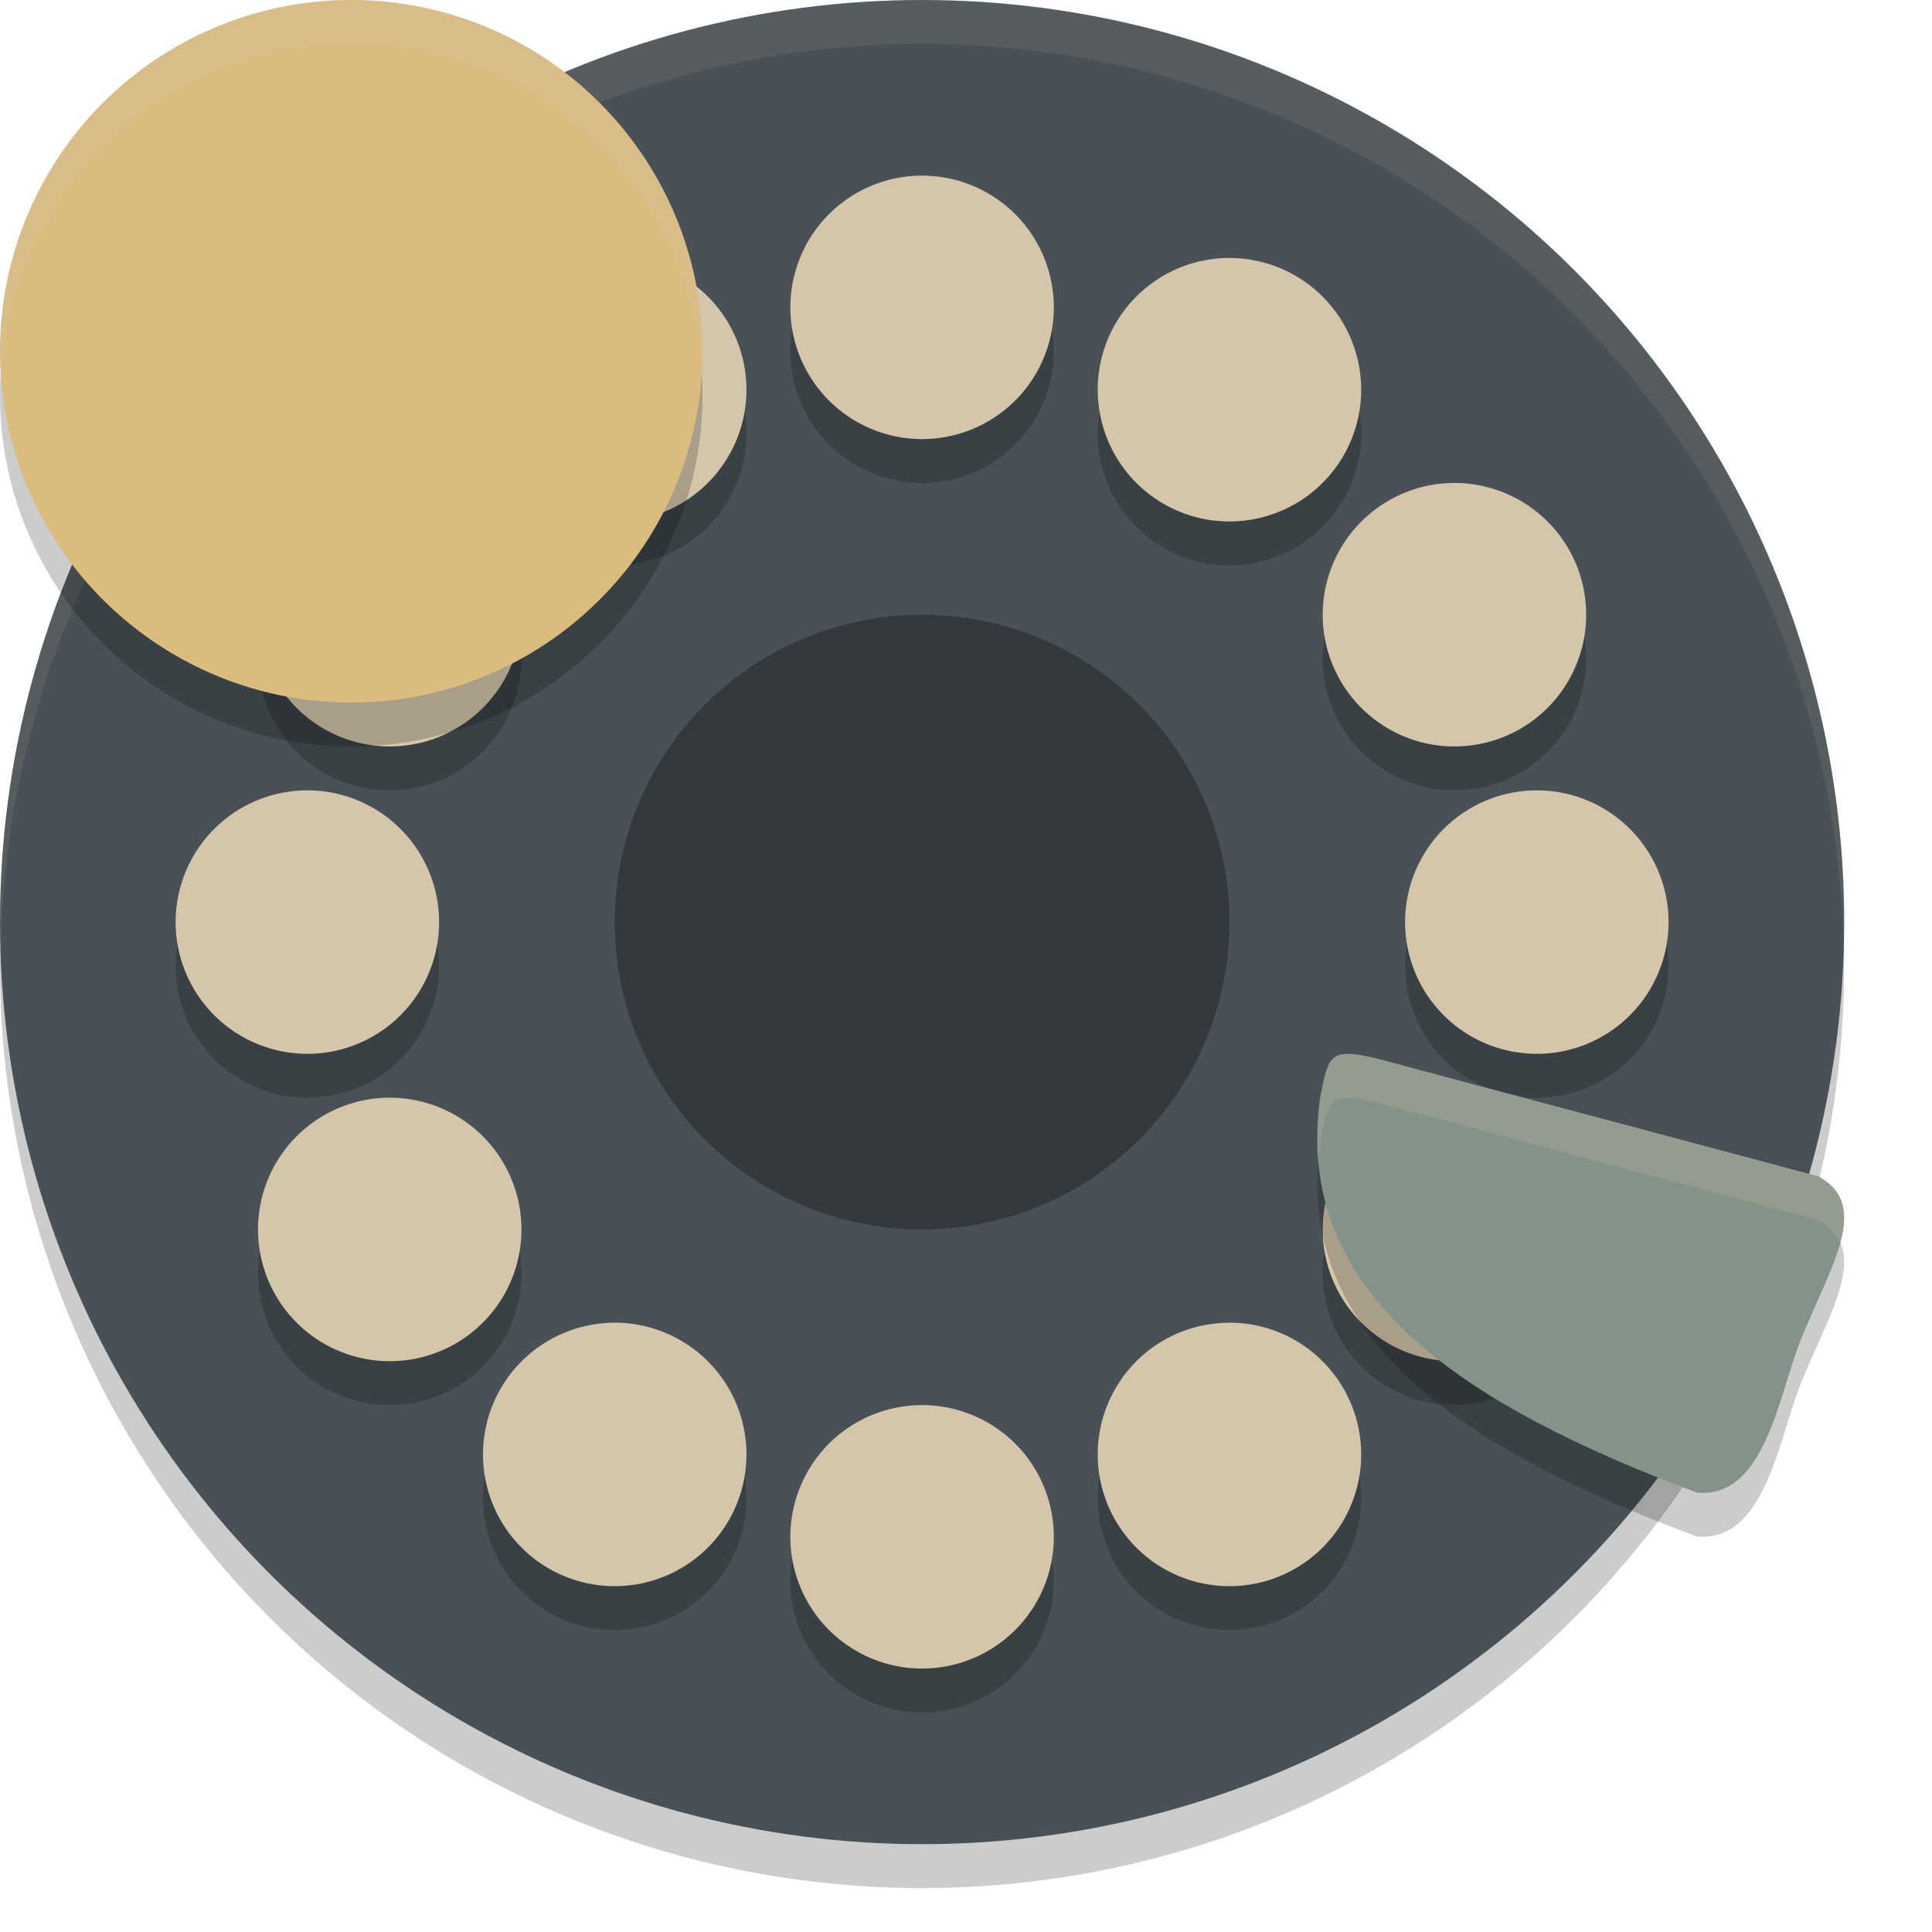 <svg xmlns="http://www.w3.org/2000/svg" width="22" height="22" version="1.1">
 <circle style="opacity:0.2" cx="10.5" cy="11" r="10.5"/>
 <circle style="fill:#495156" cx="10.5" cy="10.5" r="10.5"/>
 <path style="opacity:0.2" d="M 10.5,2.5 A 1.5,1.5 0 0 0 9,4 1.5,1.5 0 0 0 10.5,5.5 1.5,1.5 0 0 0 12,4 1.5,1.5 0 0 0 10.5,2.5 Z M 6.965,3.438 A 1.5,1.5 0 0 0 6.25,3.639 1.5,1.5 0 0 0 5.701,5.688 1.5,1.5 0 0 0 7.75,6.237 1.5,1.5 0 0 0 8.299,4.188 1.5,1.5 0 0 0 6.965,3.438 Z m 6.965,9.75e-4 A 1.5,1.5 0 0 0 12.701,4.188 1.5,1.5 0 0 0 13.25,6.237 1.5,1.5 0 0 0 15.299,5.688 1.5,1.5 0 0 0 14.75,3.639 1.5,1.5 0 0 0 13.93,3.439 Z M 16.526,6 A 1.5,1.5 0 0 0 15.812,6.201 1.5,1.5 0 0 0 15.263,8.25 1.5,1.5 0 0 0 17.312,8.799 1.5,1.5 0 0 0 17.861,6.75 1.5,1.5 0 0 0 16.526,6 Z M 4.367,6.002 A 1.5,1.5 0 0 0 3.139,6.75 1.5,1.5 0 0 0 3.688,8.799 1.5,1.5 0 0 0 5.737,8.25 1.5,1.5 0 0 0 5.188,6.201 1.5,1.5 0 0 0 4.367,6.002 Z M 3.5,9.5 A 1.5,1.5 0 0 0 2,11 1.5,1.5 0 0 0 3.5,12.5 1.5,1.5 0 0 0 5,11 1.5,1.5 0 0 0 3.5,9.5 Z m 14,0 A 1.5,1.5 0 0 0 16,11 1.5,1.5 0 0 0 17.5,12.5 1.5,1.5 0 0 0 19,11 1.5,1.5 0 0 0 17.5,9.5 Z M 4.402,13 A 1.5,1.5 0 0 0 3.688,13.201 1.5,1.5 0 0 0 3.139,15.25 1.5,1.5 0 0 0 5.188,15.799 1.5,1.5 0 0 0 5.737,13.75 1.5,1.5 0 0 0 4.402,13 Z m 12.089,0.002 A 1.5,1.5 0 0 0 15.263,13.75 1.5,1.5 0 0 0 15.812,15.799 1.5,1.5 0 0 0 17.861,15.25 1.5,1.5 0 0 0 17.312,13.201 1.5,1.5 0 0 0 16.491,13.002 Z m -2.526,2.561 A 1.5,1.5 0 0 0 13.25,15.763 1.5,1.5 0 0 0 12.701,17.812 1.5,1.5 0 0 0 14.75,18.361 1.5,1.5 0 0 0 15.299,16.312 a 1.5,1.5 0 0 0 -1.334,-0.75 z m -7.035,10e-4 A 1.5,1.5 0 0 0 5.701,16.312 1.5,1.5 0 0 0 6.25,18.361 1.5,1.5 0 0 0 8.299,17.812 1.5,1.5 0 0 0 7.75,15.763 1.5,1.5 0 0 0 6.93,15.563 Z M 10.5,16.5 A 1.5,1.5 0 0 0 9,18 1.5,1.5 0 0 0 10.5,19.5 1.5,1.5 0 0 0 12,18 1.5,1.5 0 0 0 10.5,16.5 Z"/>
 <path style="fill:#d3c6aa" d="M 10.5,2 A 1.5,1.5 0 0 0 9,3.5 1.5,1.5 0 0 0 10.5,5 1.5,1.5 0 0 0 12,3.5 1.5,1.5 0 0 0 10.5,2 Z M 6.965,2.938 A 1.5,1.5 0 0 0 6.25,3.139 1.5,1.5 0 0 0 5.701,5.188 1.5,1.5 0 0 0 7.75,5.737 1.5,1.5 0 0 0 8.299,3.688 1.5,1.5 0 0 0 6.965,2.938 Z m 6.965,9.75e-4 A 1.5,1.5 0 0 0 12.701,3.688 1.5,1.5 0 0 0 13.25,5.737 1.5,1.5 0 0 0 15.299,5.188 1.5,1.5 0 0 0 14.75,3.139 1.5,1.5 0 0 0 13.93,2.939 Z M 16.526,5.5 A 1.5,1.5 0 0 0 15.812,5.701 1.5,1.5 0 0 0 15.263,7.75 1.5,1.5 0 0 0 17.312,8.299 1.5,1.5 0 0 0 17.861,6.25 1.5,1.5 0 0 0 16.526,5.5 Z M 4.367,5.502 A 1.5,1.5 0 0 0 3.139,6.25 1.5,1.5 0 0 0 3.688,8.299 1.5,1.5 0 0 0 5.737,7.75 1.5,1.5 0 0 0 5.188,5.701 1.5,1.5 0 0 0 4.367,5.502 Z M 3.5,9 A 1.5,1.5 0 0 0 2,10.5 1.5,1.5 0 0 0 3.5,12 1.5,1.5 0 0 0 5,10.5 1.5,1.5 0 0 0 3.5,9 Z m 14,0 A 1.5,1.5 0 0 0 16,10.5 1.5,1.5 0 0 0 17.5,12 1.5,1.5 0 0 0 19,10.5 1.5,1.5 0 0 0 17.5,9 Z M 4.402,12.5 A 1.5,1.5 0 0 0 3.688,12.701 1.5,1.5 0 0 0 3.139,14.75 1.5,1.5 0 0 0 5.188,15.299 1.5,1.5 0 0 0 5.737,13.25 1.5,1.5 0 0 0 4.402,12.5 Z m 12.089,0.002 A 1.5,1.5 0 0 0 15.263,13.25 1.5,1.5 0 0 0 15.812,15.299 1.5,1.5 0 0 0 17.861,14.75 1.5,1.5 0 0 0 17.312,12.701 1.5,1.5 0 0 0 16.491,12.502 Z m -2.526,2.561 A 1.5,1.5 0 0 0 13.25,15.263 1.5,1.5 0 0 0 12.701,17.312 1.5,1.5 0 0 0 14.75,17.861 1.5,1.5 0 0 0 15.299,15.812 a 1.5,1.5 0 0 0 -1.334,-0.75 z m -7.035,10e-4 A 1.5,1.5 0 0 0 5.701,15.812 1.5,1.5 0 0 0 6.25,17.861 1.5,1.5 0 0 0 8.299,17.312 1.5,1.5 0 0 0 7.75,15.263 1.5,1.5 0 0 0 6.93,15.063 Z M 10.5,16 A 1.5,1.5 0 0 0 9,17.5 1.5,1.5 0 0 0 10.5,19 1.5,1.5 0 0 0 12,17.5 1.5,1.5 0 0 0 10.5,16 Z"/>
 <circle style="opacity:0.3" cx="10.5" cy="10.5" r="3.5"/>
 <path style="opacity:0.2" d="m 15.368,12.5 c -0.231,-0.008 -0.262,0.123 -0.33,0.469 -0.343,2.279 1.657,3.543 4.285,4.528 0.768,0.071 0.927,-1.089 1.174,-1.718 0.32,-0.816 0.832,-1.548 0.208,-1.884 l -5.031,-1.342 c -0.131,-0.031 -0.229,-0.049 -0.306,-0.052 z"/>
 <path style="fill:#859289" d="m 15.368,12 c -0.231,-0.008 -0.262,0.123 -0.33,0.469 -0.343,2.279 1.657,3.543 4.285,4.528 0.768,0.071 0.927,-1.089 1.174,-1.718 0.32,-0.816 0.832,-1.548 0.208,-1.884 l -5.031,-1.342 c -0.131,-0.031 -0.229,-0.049 -0.306,-0.052 z"/>
 <path style="opacity:0.2;fill:#d3c6aa" d="m 15.368,12 c -0.231,-0.008 -0.262,0.123 -0.33,0.469 -0.04,0.268 -0.045,0.521 -0.023,0.762 0.006,-0.086 0.01,-0.172 0.023,-0.262 0.068,-0.346 0.099,-0.477 0.33,-0.469 0.077,0.003 0.175,0.021 0.306,0.052 l 5.031,1.343 c 0.132,0.071 0.205,0.163 0.248,0.267 0.091,-0.329 0.066,-0.598 -0.248,-0.767 L 15.674,12.052 C 15.543,12.021 15.445,12.003 15.368,12 Z"/>
 <path style="opacity:0.1;fill:#d3c6aa" d="M 10.5,0 A 10.5,10.5 0 0 0 0,10.5 10.5,10.5 0 0 0 0.01,10.797 10.5,10.5 0 0 1 10.5,0.5 10.5,10.5 0 0 1 20.99,10.703 10.5,10.5 0 0 0 21,10.5 10.5,10.5 0 0 0 10.5,0 Z"/>
 <path style="opacity:0.2" d="M 8,4.5 A 4,4 0 0 1 4,8.5 4,4 0 0 1 4e-7,4.5 4,4 0 0 1 4,0.5 4,4 0 0 1 8,4.5 Z"/>
 <path style="fill:#dbbc7f" d="M 8,4 A 4,4 0 0 1 4,8 4,4 0 0 1 4e-7,4 4,4 0 0 1 4,2e-7 4,4 0 0 1 8,4 Z"/>
 <path style="opacity:0.2;fill:#d3c6aa" d="M 4,0 A 4,4 0 0 0 0,4 4,4 0 0 0 0.011,4.288 4,4 0 0 1 4,0.5 4,4 0 0 1 7.989,4.212 4,4 0 0 0 8,4 4,4 0 0 0 4,0 Z"/>
</svg>
